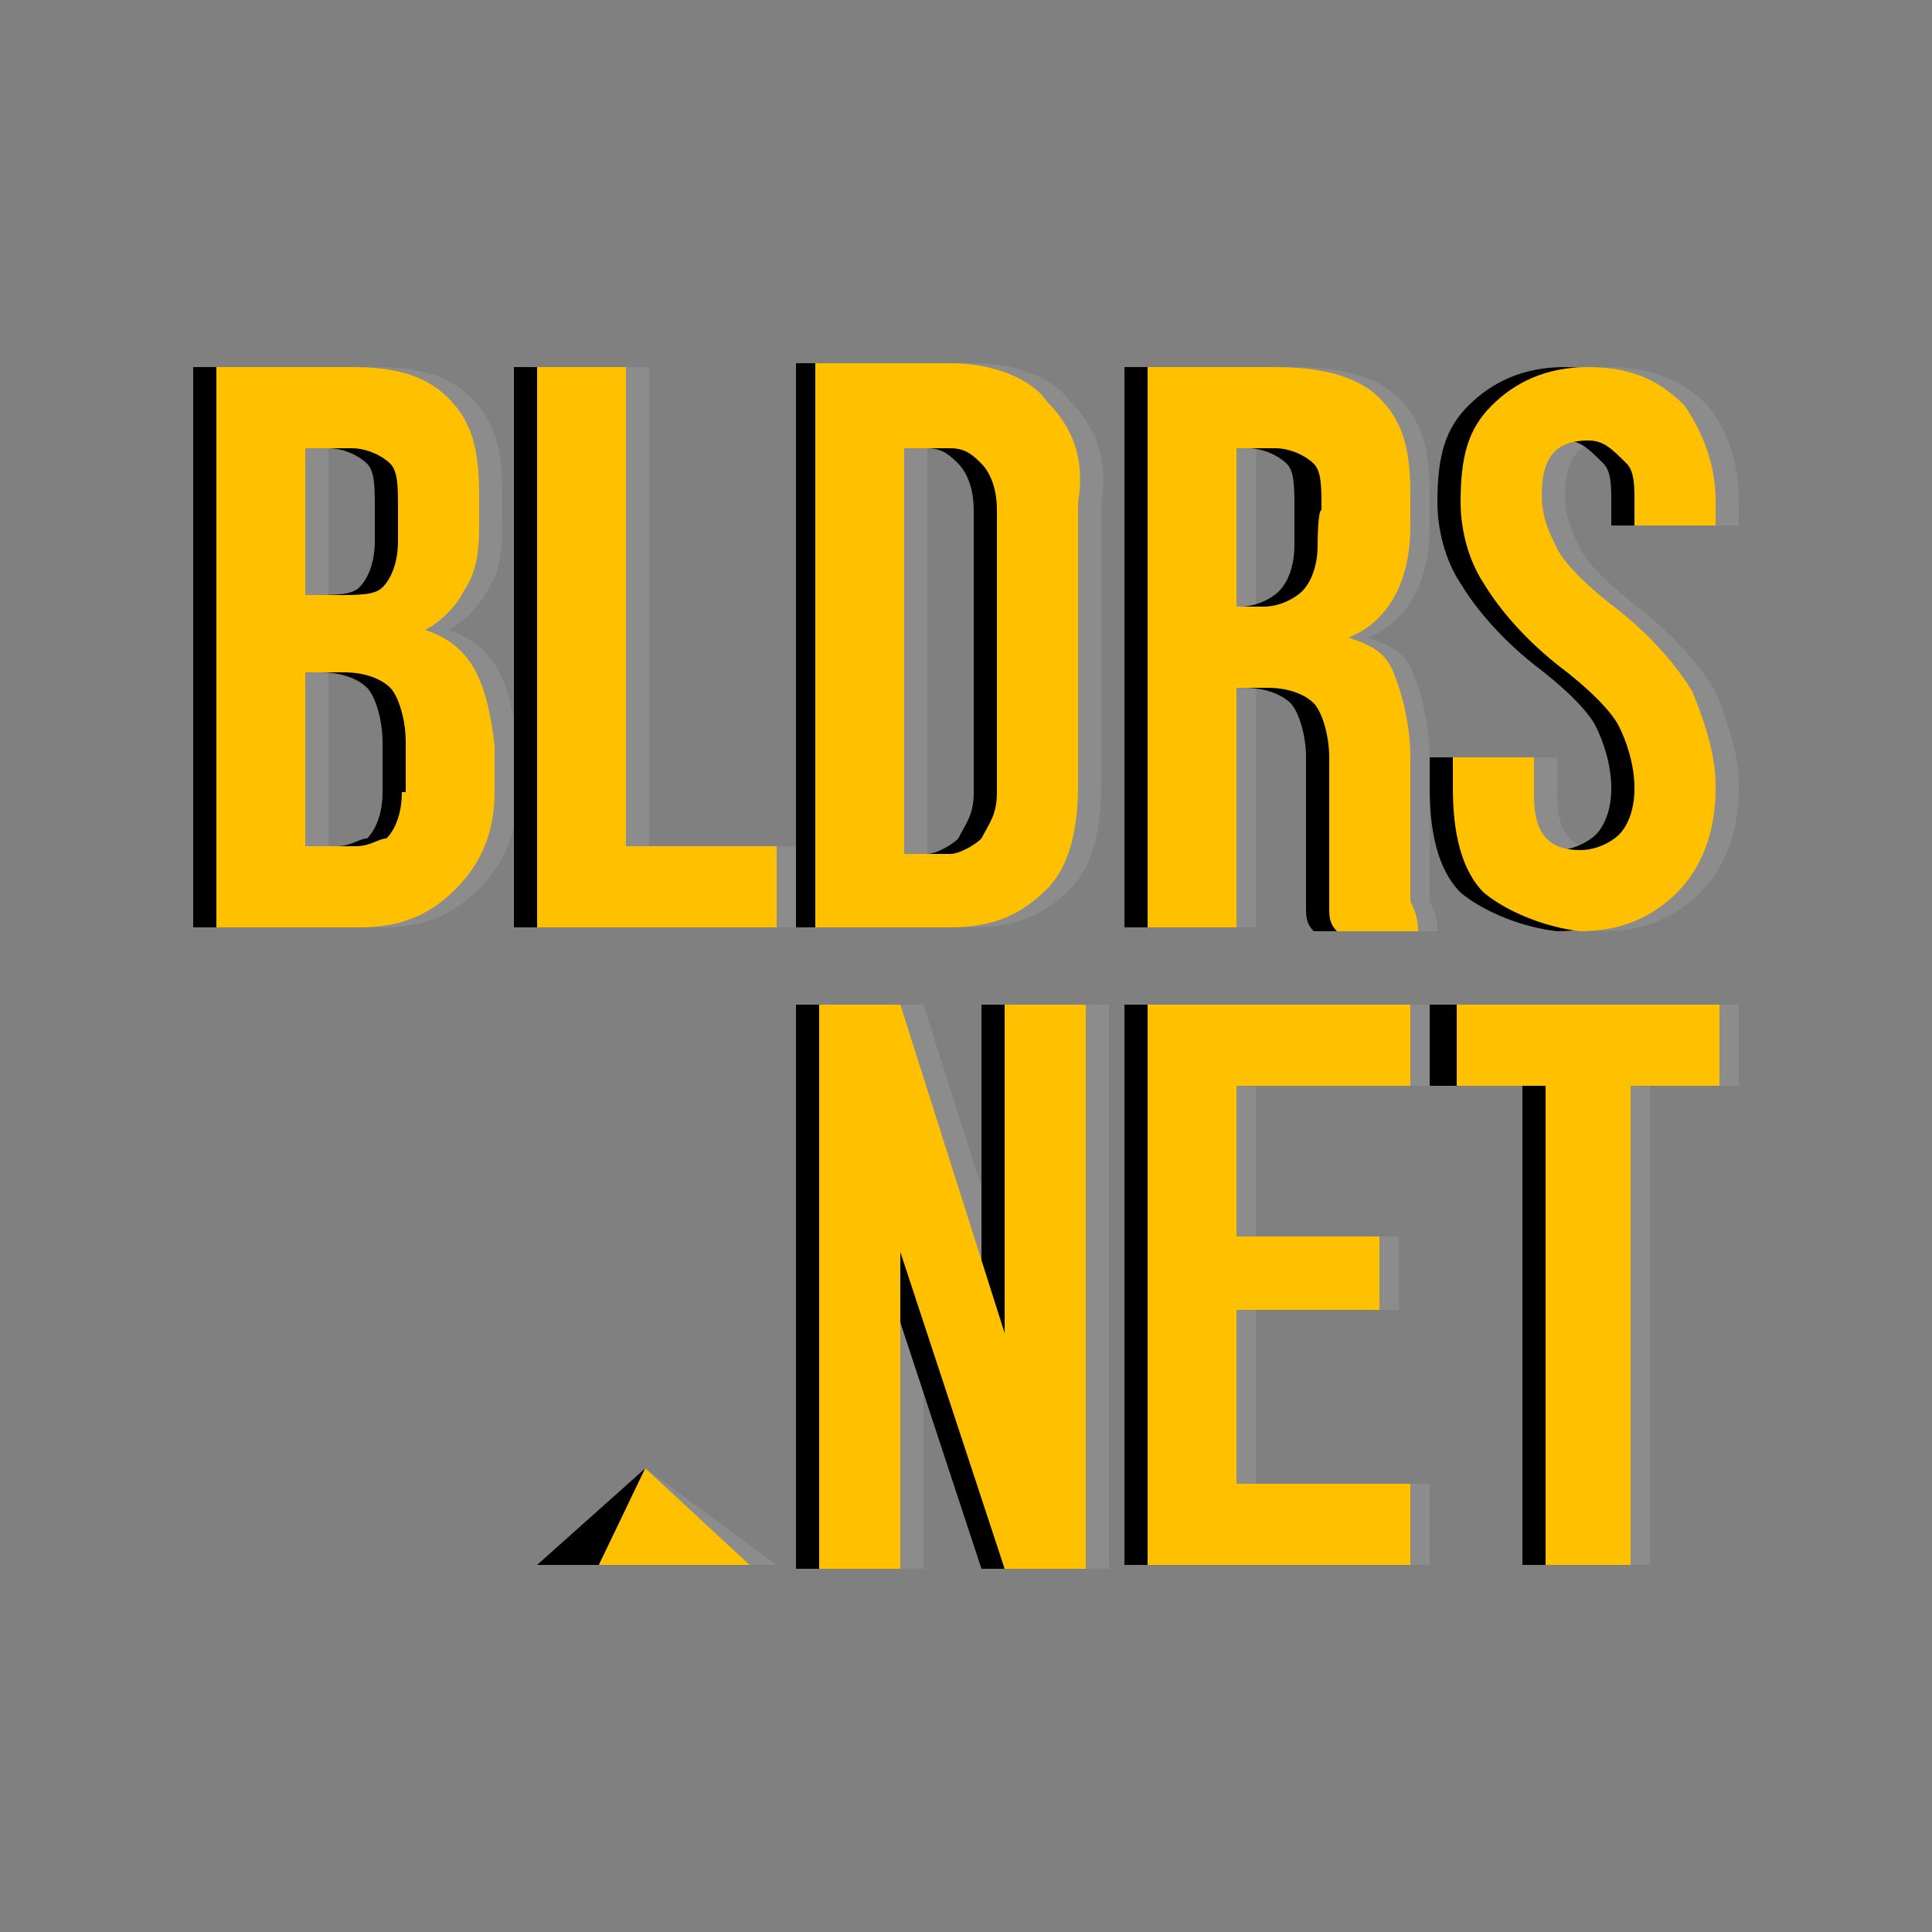 <?xml version="1.0" encoding="utf-8"?>
<!-- Generator: Adobe Illustrator 23.0.0, SVG Export Plug-In . SVG Version: 6.00 Build 0)  -->
<svg version="1.0" id="Layer_1" xmlns="http://www.w3.org/2000/svg" xmlns:xlink="http://www.w3.org/1999/xlink" x="0px" y="0px"
	 viewBox="0 0 50 50" enable-background="new 0 0 50 50" xml:space="preserve">
<rect x="0" y="0" width="50" height="50" fill="#808080" stroke="none"/>
<g id="Black__x26__White_4_">
	<g id="Pyramid_6_">
		<polygon id="Side_6_" points="15.5,40.5 16.7,38 13.9,40.5 		"/>
		<polygon id="Face_6_" fill="#FFC000" points="15.5,40.5 16.7,38 19.4,40.5 		"/>
		<polygon id="Shadow_6_" opacity="0.1" fill="#FFFFFF" enable-background="new    " points="16.7,38 19.4,40.5 20.1,40.5 		"/>
	</g>
	<path id="whiti" opacity="0.1" fill="#FFFFFF" enable-background="new    " d="M40.5,28.1h-2.3V26H45v2.1h-2.3v12.4h-2.1V28.1
		 M30.2,26H37v2.1h-4.5V32h3.7v1.9h-3.7v4.5H37v2.1h-6.8L30.2,26 M26.6,26h2.1v14.6h-2.1l-2.7-8.2v8.2h-2.1V26h2.1l2.7,8.5V26z
		 M39,23.1c-0.6-0.6-0.8-1.6-0.8-2.7v-0.8h2.1v1c0,1,0.4,1.4,1.2,1.4c0.4,0,0.8-0.2,1-0.4c0.2-0.2,0.4-0.6,0.4-1.2
		c0-0.6-0.2-1.2-0.4-1.6s-0.8-1-1.6-1.6c-1-0.8-1.6-1.6-1.9-2.1c-0.4-0.6-0.6-1.4-0.6-2.1c0-1.2,0.2-1.9,0.8-2.5s1.4-1,2.5-1
		s1.9,0.4,2.5,1C44.6,11,45,11.8,45,13v0.6h-2.1V13c0-0.4,0-0.8-0.2-1c-0.4-0.4-0.6-0.6-1-0.6c-0.8,0-1.2,0.4-1.2,1.4
		c0,0.6,0.2,1,0.4,1.4s0.8,1,1.6,1.6c1,0.8,1.6,1.6,1.9,2.1c0.4,1,0.6,1.7,0.6,2.5c0,1.2-0.4,2.1-1,2.7s-1.4,1-2.5,1
		C40.5,24,39.6,23.6,39,23.1z M37,23.3c0-0.2,0-0.6,0-1v-2.7c0-0.8-0.2-1.6-0.4-2.1c-0.2-0.6-0.6-0.8-1.2-1l0,0
		c1-0.4,1.6-1.4,1.6-2.9v-0.8c0-1.2-0.2-1.9-0.8-2.5s-1.6-0.8-2.7-0.8h-3.3V24h2.3v-6.2h0.8c0.6,0,1,0.2,1.2,0.4
		c0.2,0.2,0.4,0.8,0.4,1.4v2.7c0,0.6,0,1,0,1.2c0,0.2,0,0.4,0.2,0.6h2.1C37.2,23.6,37,23.4,37,23.3z M34.7,14.1c0,0.6-0.2,1-0.4,1.2
		s-0.6,0.4-1,0.4h-0.8v-4.1h1c0.4,0,0.8,0.2,1,0.4s0.2,0.6,0.2,1.2V14.1z M27.7,10.4c-0.4-0.6-1.4-1-2.5-1h-3.5V24h3.5
		c1.2,0,1.9-0.4,2.5-1s0.8-1.6,0.8-2.7V13C28.7,11.8,28.3,11,27.7,10.4z M26.4,20.5c0,0.6-0.2,0.8-0.4,1.2c-0.2,0.2-0.6,0.4-0.8,0.4
		H24V11.6h1.2c0.4,0,0.6,0.2,0.8,0.4c0.2,0.2,0.4,0.6,0.4,1.2V20.5z M14.5,9.5h2.3v12.4h3.9V24h-6.2V9.5 M11.6,16.3L11.6,16.3
		c0.4-0.2,0.8-0.6,1-1c0.4-0.6,0.4-1.2,0.4-1.9v-0.6c0-1.2-0.2-1.9-0.8-2.5c-0.6-0.6-1.4-0.8-2.5-0.8H6.2V24h3.7
		c1.2,0,1.9-0.4,2.5-1s1-1.4,1-2.5v-1.2C13.2,17.6,12.8,16.7,11.6,16.3z M8.5,11.6h1.2c0.4,0,0.8,0.2,1,0.4s0.2,0.6,0.2,1.2v0.8
		c0,0.6-0.2,1-0.4,1.2c-0.2,0.2-0.6,0.2-1.2,0.2H8.5V11.6z M11,20.5c0,0.6-0.2,1-0.4,1.2c-0.2,0-0.4,0.2-0.8,0.2H8.5v-4.5h1
		c0.6,0,1,0.2,1.2,0.4c0.2,0.2,0.4,0.8,0.4,1.4V20.5z"/>
	<path id="blacki" d="M39.4,28.1H37V26h6.8v2.1h-2.3v12.4h-2.1L39.4,28.1 M29.1,26h6.8v2.1h-4.5V32h3.7v1.9h-3.7v4.5h4.5v2.1h-6.8
		V26 M25.4,26h2.1v14.6h-2.1l-2.7-8.2v8.2h-2.1V26h2.1l2.7,8.5V26z M37.8,23.1c-0.6-0.6-0.8-1.6-0.8-2.7v-0.8h2.1v1
		c0,1,0.4,1.4,1.2,1.4c0.4,0,0.8-0.2,1-0.4c0.2-0.2,0.4-0.6,0.4-1.2c0-0.6-0.2-1.2-0.4-1.6c-0.2-0.4-0.8-1-1.6-1.6
		c-1-0.8-1.6-1.6-1.9-2.1c-0.4-0.6-0.6-1.4-0.6-2.1c0-1.2,0.2-1.9,0.8-2.5c0.6-0.6,1.4-1,2.5-1s1.9,0.4,2.5,1
		c0.4,0.6,0.8,1.4,0.8,2.5v0.6h-2.1V13c0-0.4,0-0.8-0.2-1c-0.4-0.4-0.6-0.6-1-0.6c-0.8,0-1.2,0.4-1.2,1.4c0,0.6,0.2,1,0.4,1.4
		s0.8,1,1.6,1.6c1,0.8,1.6,1.6,1.9,2.1c0.4,1,0.6,1.7,0.6,2.5c0,1.2-0.4,2.1-1,2.7c-0.6,0.6-1.4,1-2.5,1
		C39.4,24,38.4,23.6,37.8,23.1z M35.9,23.3c0-0.2,0-0.6,0-1v-2.7c0-0.8-0.2-1.6-0.4-2.1c-0.2-0.6-0.6-0.8-1.2-1l0,0
		c1-0.4,1.6-1.4,1.6-2.9v-0.8c0-1.2-0.2-1.9-0.8-2.5c-0.6-0.6-1.6-0.8-2.7-0.8h-3.3V24h2.3v-6.2h0.8c0.6,0,1,0.2,1.2,0.4
		c0.2,0.2,0.4,0.8,0.4,1.4v2.7c0,0.6,0,1,0,1.2c0,0.2,0,0.4,0.2,0.6h2.1C36.1,23.6,35.9,23.4,35.9,23.3z M33.5,14.1
		c0,0.6-0.2,1-0.4,1.2c-0.2,0.2-0.6,0.4-1,0.4h-0.8v-4.1h1c0.4,0,0.8,0.2,1,0.4c0.2,0.2,0.2,0.6,0.2,1.2
		C33.5,13.2,33.5,14.1,33.5,14.1z M26.6,10.4c-0.4-0.6-1.4-1-2.5-1h-3.5V24H24c1.2,0,1.9-0.4,2.5-1c0.6-0.6,0.8-1.6,0.8-2.7V13
		C27.5,11.8,27.1,11,26.6,10.4z M25.2,20.5c0,0.6-0.2,0.8-0.4,1.2c-0.2,0.2-0.6,0.4-0.8,0.4h-1.2V11.6H24c0.4,0,0.6,0.2,0.8,0.4
		s0.4,0.6,0.4,1.2C25.2,13.2,25.2,20.5,25.2,20.5z M13.3,9.5h2.3v12.4h3.9V24h-6.2V9.5 M10.4,16.3L10.4,16.3c0.4-0.2,0.8-0.6,1-1
		c0.4-0.6,0.4-1.2,0.4-1.9v-0.6c0-1.2-0.2-1.9-0.8-2.5c-0.6-0.6-1.4-0.8-2.5-0.8H5V24h3.7c1.2,0,1.9-0.4,2.5-1s1-1.4,1-2.5v-1.2
		C12,17.6,11.6,16.7,10.4,16.3z M7.3,11.6h1.2c0.4,0,0.8,0.2,1,0.4s0.2,0.6,0.2,1.2v0.8c0,0.6-0.2,1-0.4,1.2
		c-0.2,0.2-0.6,0.2-1.2,0.2H7.3V11.6z M9.9,20.5c0,0.6-0.2,1-0.4,1.2c-0.2,0-0.4,0.2-0.8,0.2H7.3v-4.5h1c0.6,0,1,0.2,1.2,0.4
		c0.2,0.2,0.4,0.8,0.4,1.4V20.5z"/>
	<path id="yellowi" fill="#FFC000" d="M40,28.1h-2.3V26h6.8v2.1h-2.3v12.4H40L40,28.1 M29.7,26h6.8v2.1H32V32h3.7v1.9H32v4.5h4.5
		v2.1h-6.8V26 M26,26h2.1v14.6H26l-2.7-8.2v8.2h-2.1V26h2.1l2.7,8.5V26z M38.4,23.1c-0.6-0.6-0.8-1.6-0.8-2.7v-0.8h2.1v1
		c0,1,0.4,1.4,1.2,1.4c0.4,0,0.8-0.2,1-0.4c0.2-0.2,0.4-0.6,0.4-1.2c0-0.6-0.2-1.2-0.4-1.6s-0.8-1-1.6-1.6c-1-0.8-1.6-1.6-1.9-2.1
		c-0.4-0.6-0.6-1.4-0.6-2.1c0-1.2,0.2-1.9,0.8-2.5c0.6-0.6,1.4-1,2.5-1c1.2,0,1.9,0.4,2.5,1c0.4,0.6,0.8,1.4,0.8,2.5v0.6h-2.1V13
		c0-0.4,0-0.8-0.2-1c-0.4-0.4-0.6-0.6-1-0.6c-0.8,0-1.2,0.4-1.2,1.4c0,0.6,0.2,1,0.4,1.4s0.8,1,1.6,1.6c1,0.8,1.6,1.6,1.9,2.1
		c0.4,1,0.6,1.7,0.6,2.5c0,1.2-0.4,2.1-1,2.7c-0.6,0.6-1.4,1-2.5,1C40,24,39,23.6,38.4,23.1z M36.5,23.3c0-0.2,0-0.6,0-1v-2.7
		c0-0.8-0.2-1.6-0.4-2.1c-0.2-0.6-0.6-0.8-1.2-1l0,0c1-0.4,1.6-1.4,1.6-2.9v-0.8c0-1.2-0.2-1.9-0.8-2.5c-0.6-0.6-1.6-0.8-2.7-0.8
		h-3.3V24H32v-6.2h0.8c0.6,0,1,0.2,1.2,0.4c0.2,0.2,0.4,0.8,0.4,1.4v2.7c0,0.6,0,1,0,1.2c0,0.2,0,0.4,0.2,0.6h2.1
		C36.7,23.6,36.5,23.4,36.5,23.3z M34.1,14.1c0,0.6-0.2,1-0.4,1.2c-0.2,0.2-0.6,0.4-1,0.4H32v-4.1h1c0.4,0,0.8,0.2,1,0.4
		s0.2,0.6,0.2,1.2C34.1,13.2,34.1,14.1,34.1,14.1z M27.1,10.4c-0.4-0.6-1.4-1-2.5-1h-3.5V24h3.5c1.2,0,1.9-0.4,2.5-1
		c0.6-0.6,0.8-1.6,0.8-2.7V13C28.1,11.8,27.7,11,27.1,10.4z M25.8,20.5c0,0.6-0.2,0.8-0.4,1.2c-0.2,0.2-0.6,0.4-0.8,0.4h-1.2V11.6
		h1.2c0.4,0,0.6,0.2,0.8,0.4c0.2,0.2,0.4,0.6,0.4,1.2V20.5z M13.9,9.5h2.3v12.4h3.9V24h-6.2V9.5 M11,16.3L11,16.3
		c0.4-0.2,0.8-0.6,1-1c0.4-0.6,0.4-1.2,0.4-1.9v-0.6c0-1.2-0.2-1.9-0.8-2.5C11,9.7,10.2,9.5,9.1,9.5H5.6V24h3.7c1.2,0,1.9-0.4,2.5-1
		s1-1.4,1-2.5v-1.2C12.6,17.6,12.2,16.7,11,16.3z M7.9,11.6h1.2c0.4,0,0.8,0.2,1,0.4c0.2,0.2,0.2,0.6,0.2,1.2v0.8
		c0,0.6-0.2,1-0.4,1.2c-0.2,0.2-0.6,0.2-1.2,0.2H7.9V11.6z M10.4,20.5c0,0.6-0.2,1-0.4,1.2c-0.2,0-0.4,0.2-0.8,0.2H7.9v-4.5h1
		c0.6,0,1,0.2,1.2,0.4c0.2,0.2,0.4,0.8,0.4,1.4V20.5z"/>
</g>
</svg>
